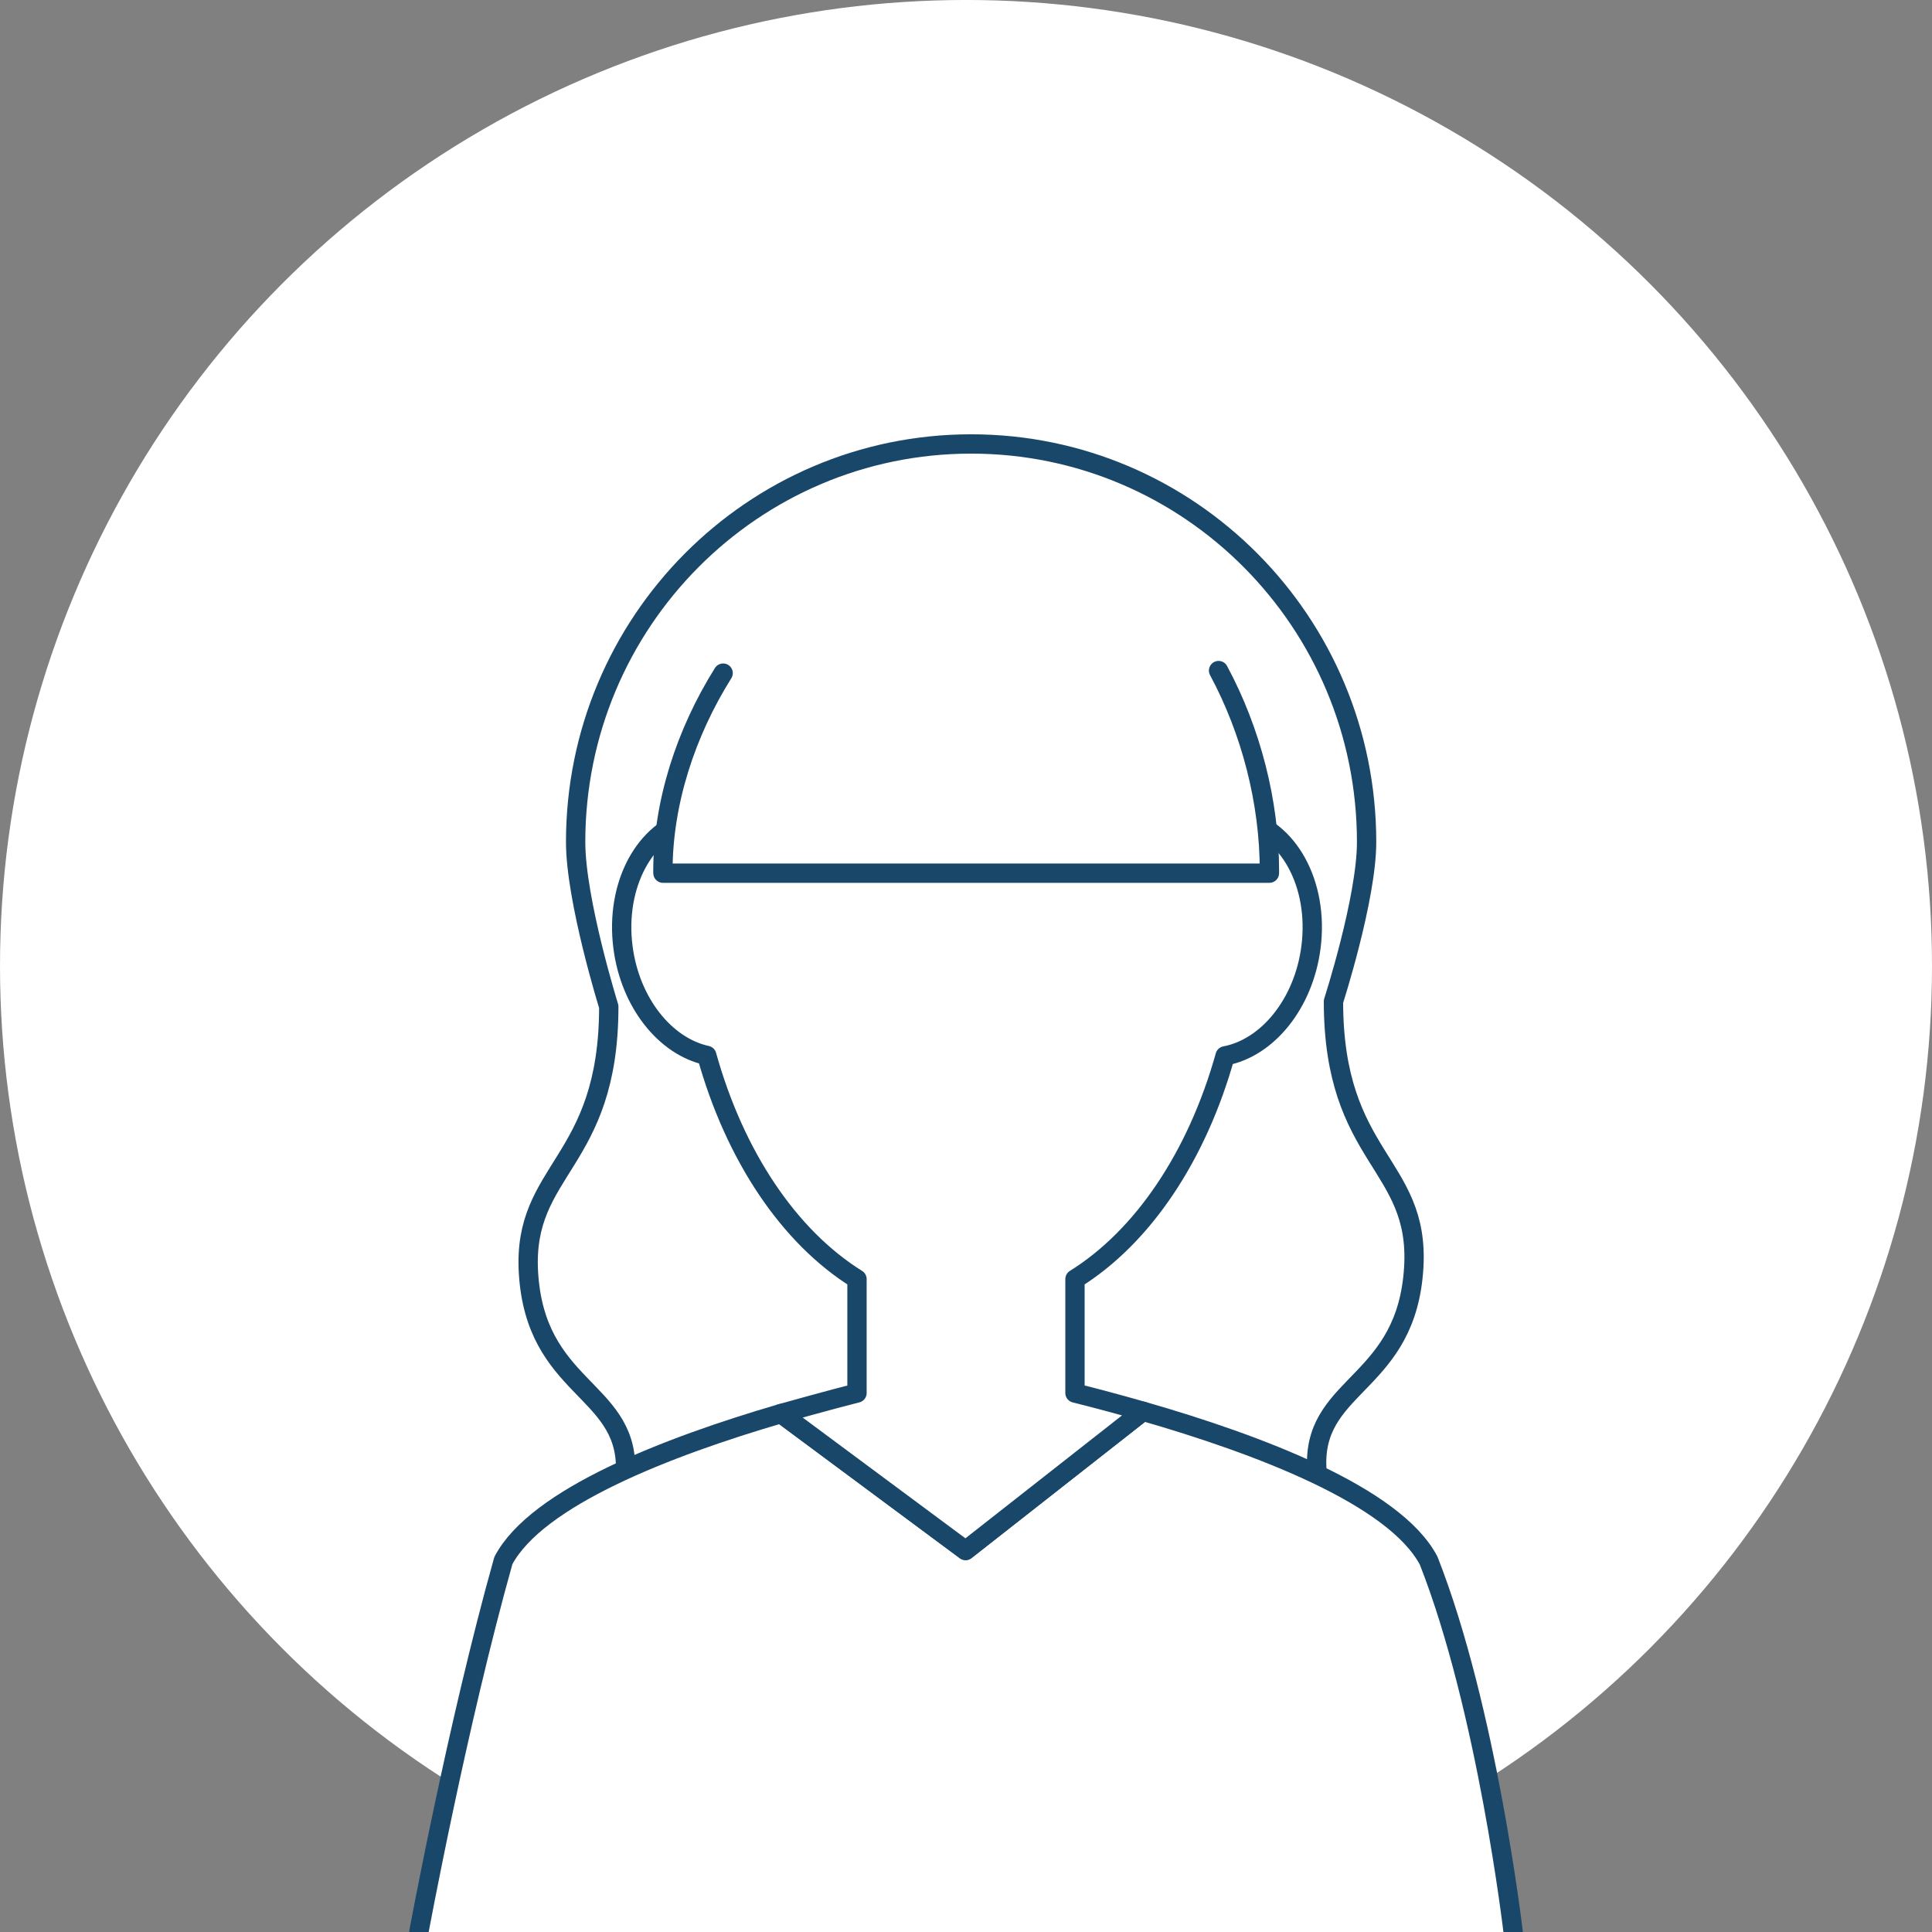 <svg version="1.1" id="Calque_5" xmlns="http://www.w3.org/2000/svg" xmlns:xlink="http://www.w3.org/1999/xlink" x="0px" y="0px"
	 width="100px" height="100px" viewBox="0 0 100 100" enable-background="new 0 0 100 100" xml:space="preserve">
<rect x="0" y="0" width="100" height="100" fill="#808080" stroke="none"/>
<circle fill="#FFFFFF" cx="50" cy="49.999" r="50"/>
<path fill="#FFFFFF" stroke="#194769" stroke-linecap="round" stroke-linejoin="round" stroke-miterlimit="10" d="M69.02,51.832c0,0,1.715-5.315,1.715-8.25c0-11.378-9.164-20.603-20.47-20.603s-20.47,9.225-20.47,20.603c0,3.015,1.715,8.52,1.715,8.52c0,8.156-4.477,8.367-4.157,13.768c0.354,5.982,5.029,5.996,5.029,10.107s-4.299,8.719-0.49,13.146c16.747,0,18.381,0,18.381,0v-0.27c0.195,0,2.487,0,18.365,0c3.808-4.428-0.49-9.037-0.49-13.146c0-4.113,4.675-4.127,5.028-10.107C73.496,60.199,69.02,59.988,69.02,51.832z"/>
<path fill="#FFFFFF" stroke="#194769" stroke-linecap="round" stroke-linejoin="round" stroke-miterlimit="10" d="
M78.32,100c0,0-1.346-11.536-4.375-19.225c-1.768-3.347-8.796-6.007-14.786-7.729l-9.181,7.206l-9.55-7.087
c-5.896,1.725-12.647,4.341-14.374,7.61C23.672,89.241,21.68,100,21.68,100"/>
<path fill="#FFFFFF" stroke="#194769" stroke-linecap="round" stroke-linejoin="round" stroke-miterlimit="10" d="M36.225,40.117c-0.178,0.726-0.325,1.482-0.44,2.268c-2.394,0.547-3.958,3.412-3.539,6.647c0.372,2.883,2.198,5.131,4.336,5.597c1.453,5.208,4.257,9.388,7.776,11.577v5.896c-1.257,0.314-3.93,1.063-3.93,1.063l9.55,7.087l9.18-7.205c-1.233-0.354-2.427-0.673-3.517-0.945v-5.896c3.514-2.187,6.315-6.356,7.771-11.554c2.185-0.412,4.066-2.688,4.444-5.62c0.425-3.282-1.191-6.178-3.643-6.666c-0.077-0.527-0.169-1.04-0.275-1.54"/>
<path fill="#FFFFFF" stroke="#194769" stroke-linecap="round" stroke-linejoin="round" stroke-miterlimit="10" d="
M37.429,34.841c-1.942,3.101-3.117,6.713-3.117,10.25c0,0.035,0.002,0.068,0.002,0.104h31.39c0-0.035,0.002-0.068,0.002-0.104
c0-3.587-0.952-7.252-2.633-10.382"/>
</svg>
